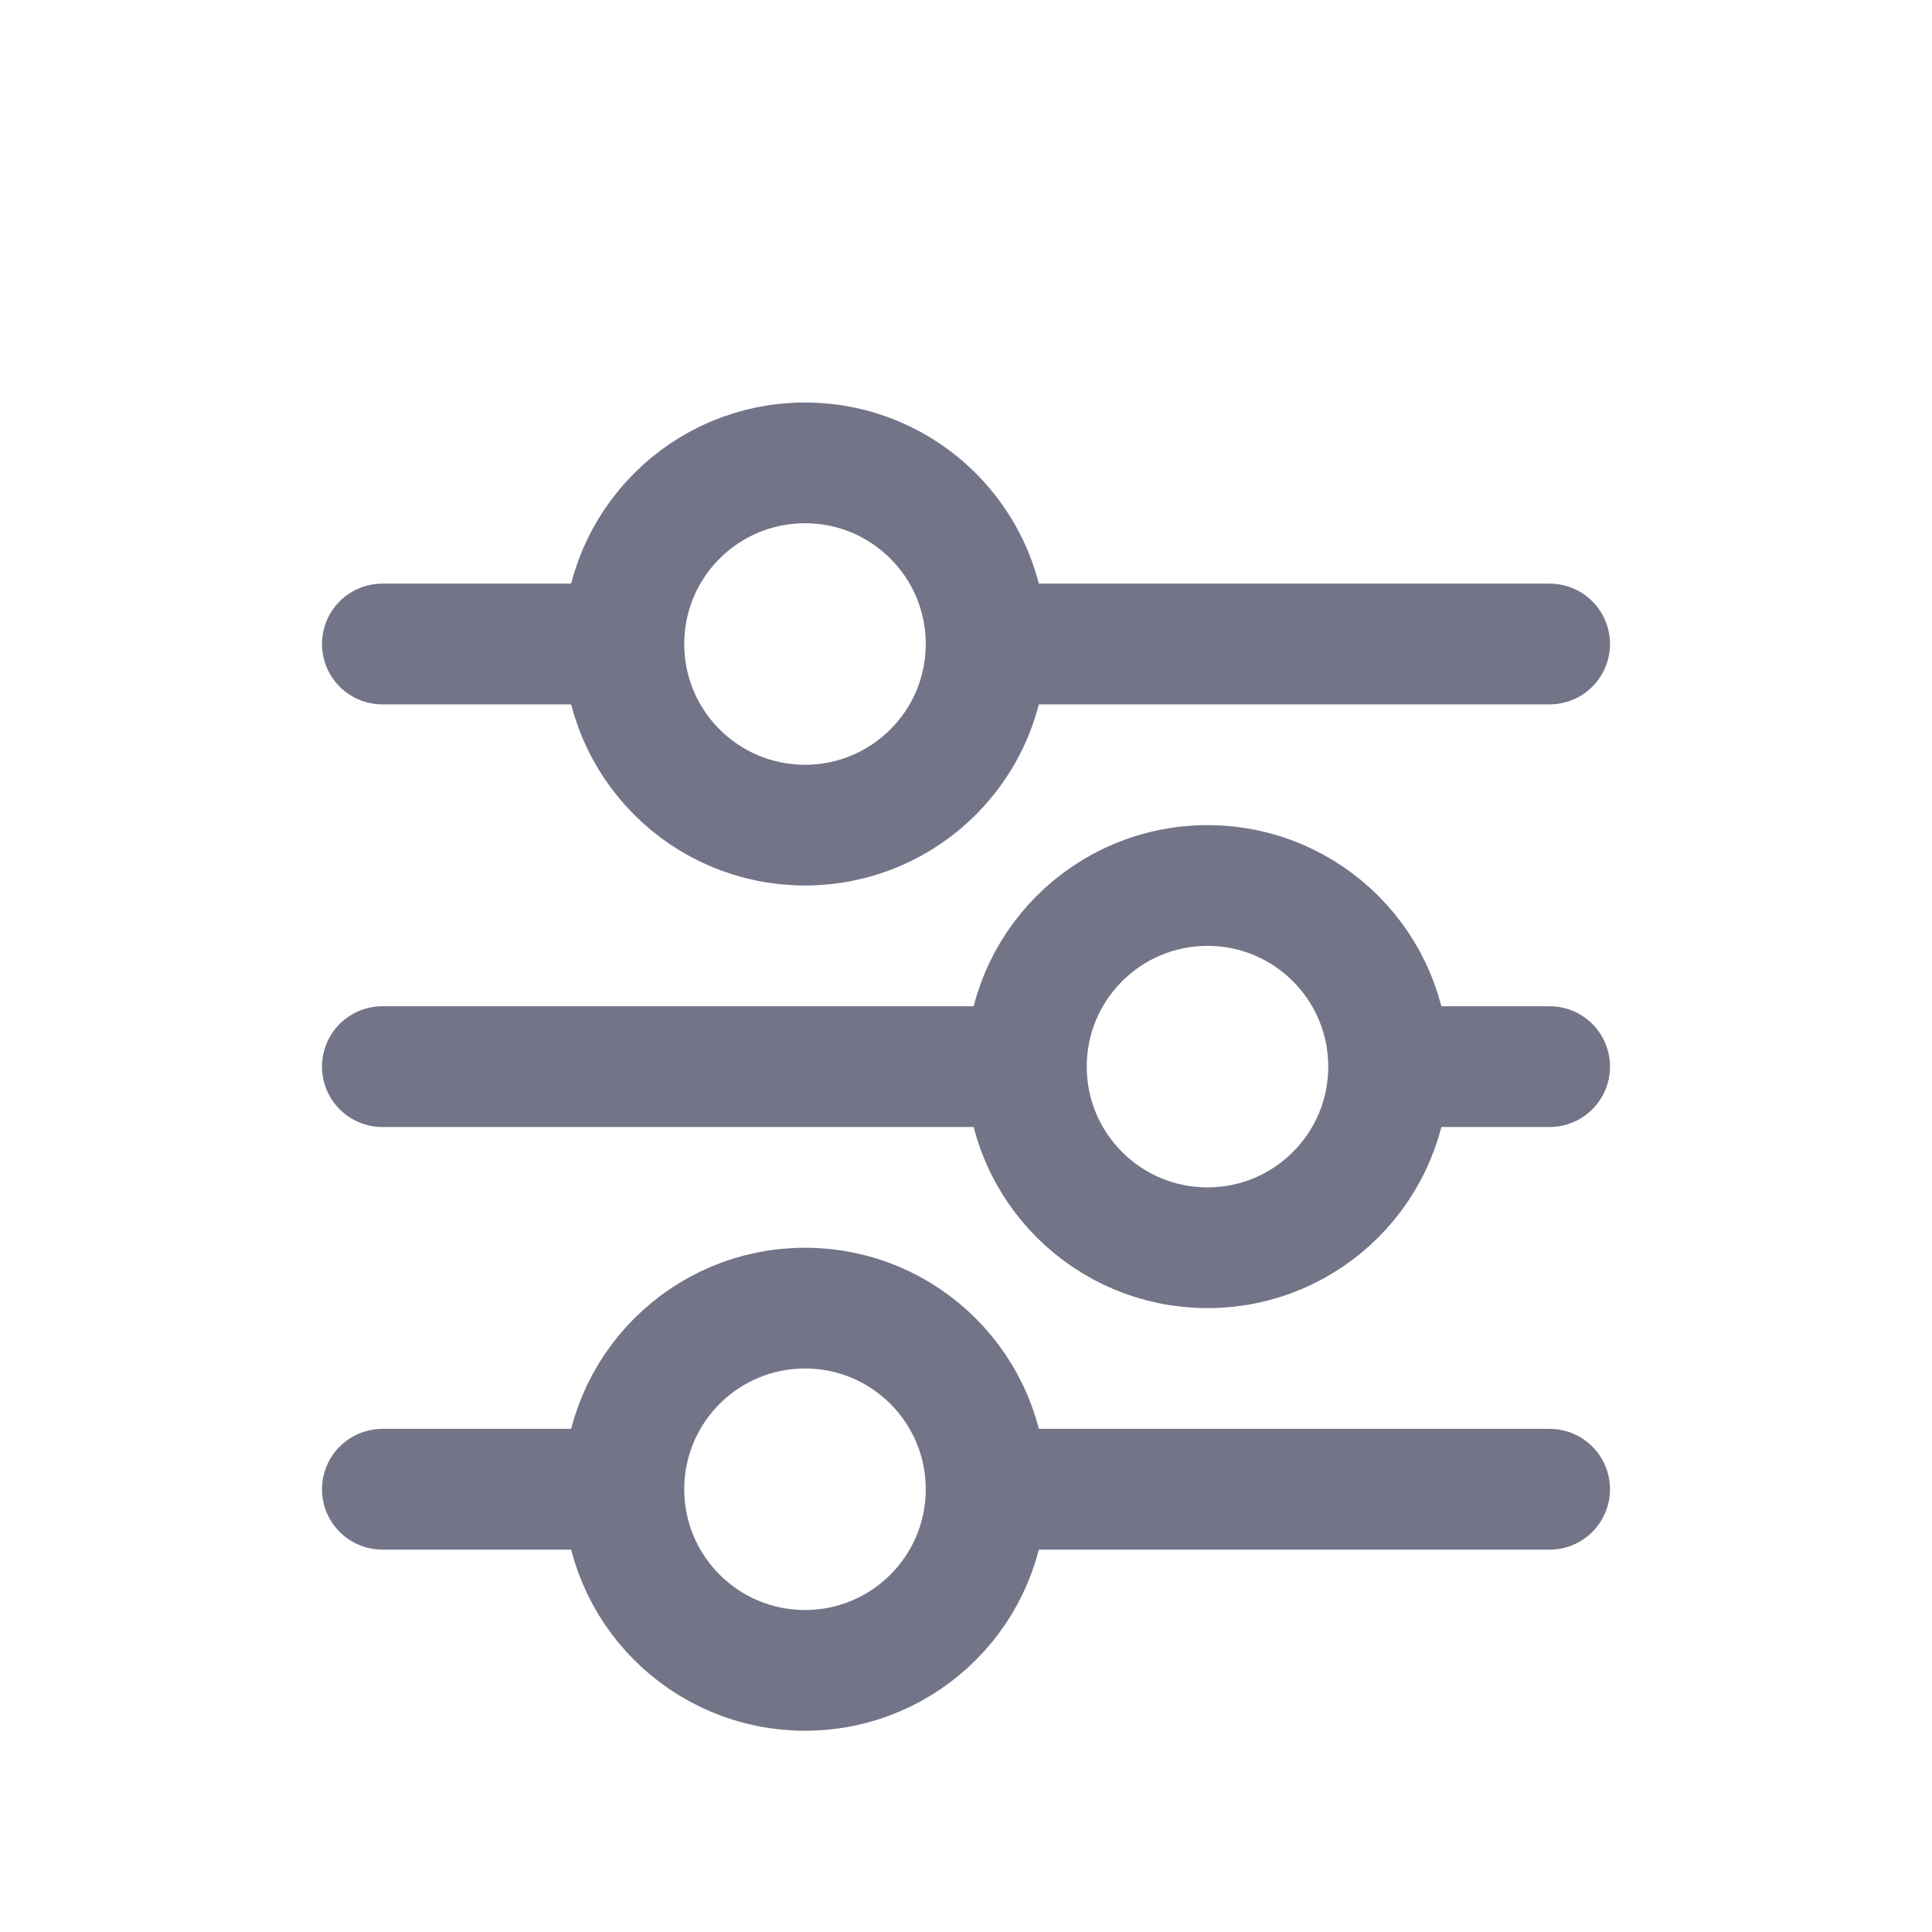 <svg width="24" height="24" viewBox="0 0 24 24" fill="none" xmlns="http://www.w3.org/2000/svg">
<path d="M4.75 8H7.25" stroke="#747488" stroke-width="1.5" stroke-linecap="round" stroke-linejoin="round"/>
<path d="M4.75 18.5H7.25" stroke="#747488" stroke-width="1.5" stroke-linecap="round" stroke-linejoin="round"/>
<path d="M12.75 8H19.25" stroke="#747488" stroke-width="1.5" stroke-linecap="round" stroke-linejoin="round"/>
<path d="M12.75 18.5H19.25" stroke="#747488" stroke-width="1.5" stroke-linecap="round" stroke-linejoin="round"/>
<path d="M4.75 13.25H12.25" stroke="#747488" stroke-width="1.5" stroke-linecap="round" stroke-linejoin="round"/>
<path d="M17.75 13.25H19.25" stroke="#747488" stroke-width="1.5" stroke-linecap="round" stroke-linejoin="round"/>
<path d="M10 10.25C11.243 10.25 12.25 9.243 12.25 8C12.25 6.757 11.243 5.75 10 5.75C8.757 5.75 7.75 6.757 7.75 8C7.75 9.243 8.757 10.25 10 10.25Z" stroke="#747488" stroke-width="1.5" stroke-linecap="round" stroke-linejoin="round"/>
<path d="M10 20.75C11.243 20.75 12.25 19.743 12.25 18.5C12.25 17.257 11.243 16.25 10 16.25C8.757 16.25 7.75 17.257 7.75 18.5C7.75 19.743 8.757 20.75 10 20.75Z" stroke="#747488" stroke-width="1.5" stroke-linecap="round" stroke-linejoin="round"/>
<path d="M15 15.5C16.243 15.5 17.25 14.493 17.25 13.25C17.25 12.007 16.243 11 15 11C13.757 11 12.75 12.007 12.75 13.25C12.75 14.493 13.757 15.5 15 15.5Z" stroke="#747488" stroke-width="1.5" stroke-linecap="round" stroke-linejoin="round"/>
</svg>
